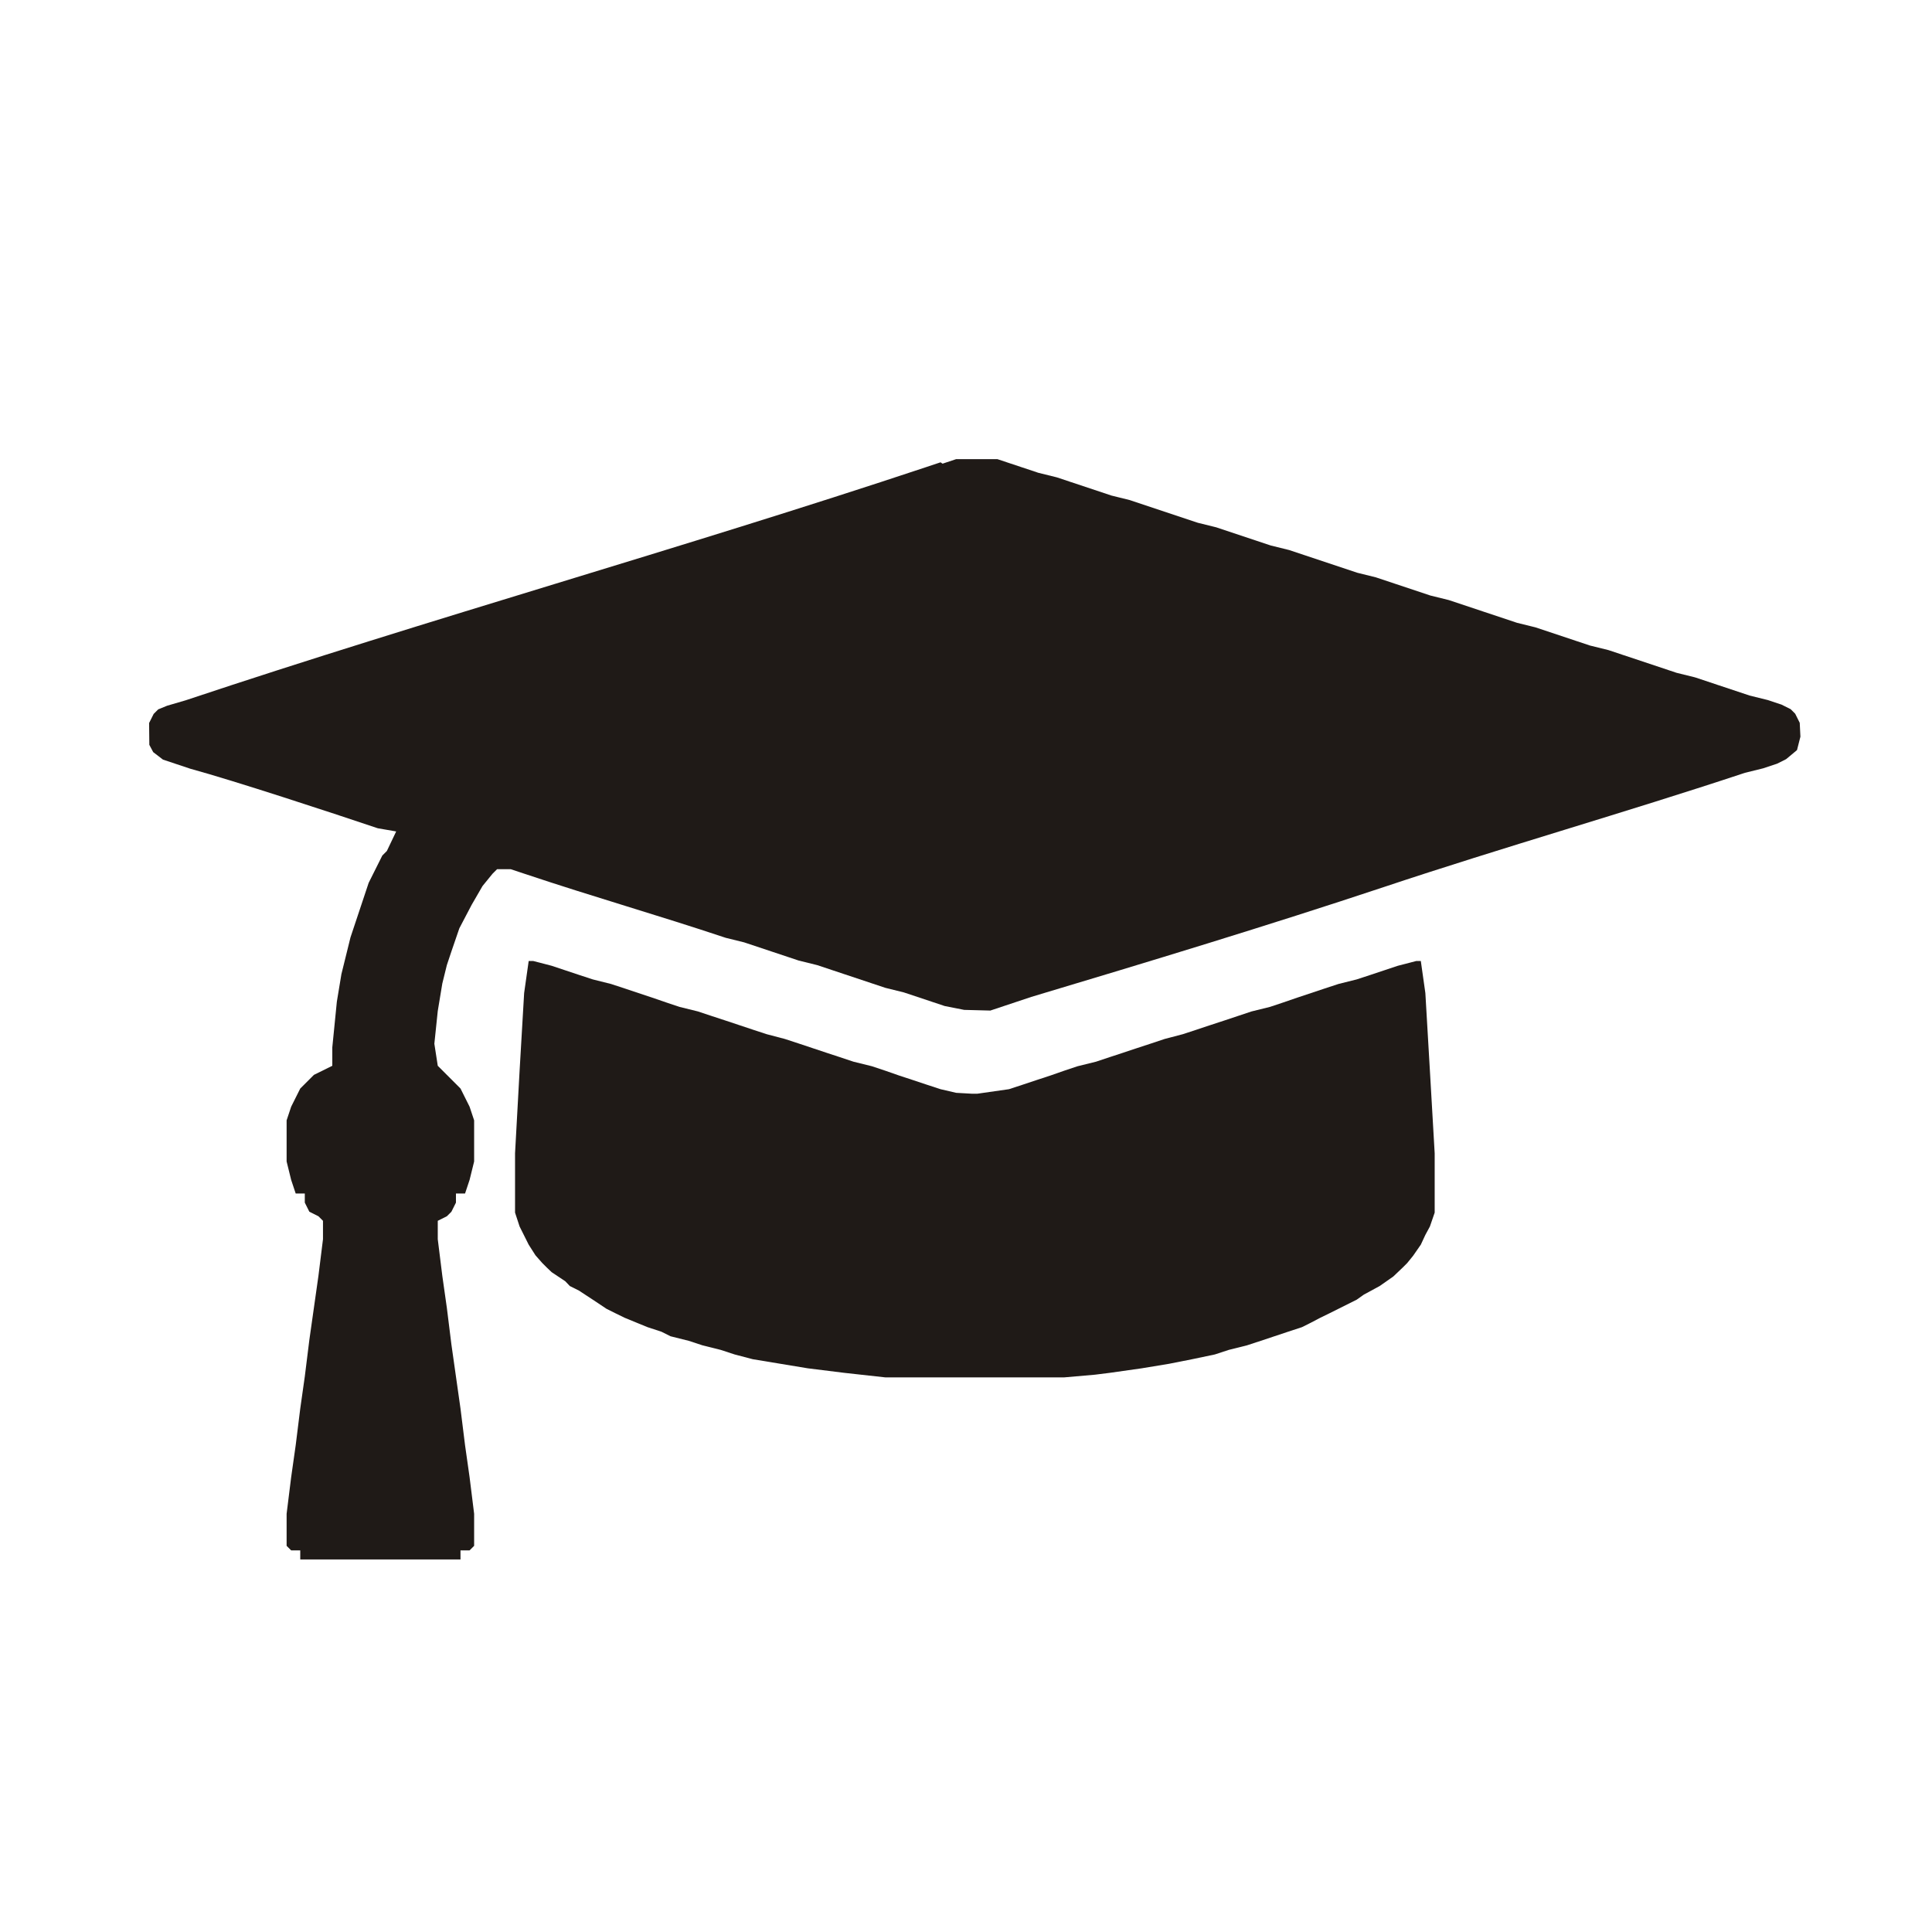 <?xml version="1.0" encoding="UTF-8"?>
<!DOCTYPE svg PUBLIC "-//W3C//DTD SVG 1.1//EN" "http://www.w3.org/Graphics/SVG/1.1/DTD/svg11.dtd">
<!-- Creator: CorelDRAW -->
<svg xmlns="http://www.w3.org/2000/svg" xml:space="preserve" width="8.5in" height="8.5in" style="shape-rendering:geometricPrecision; text-rendering:geometricPrecision; image-rendering:optimizeQuality; fill-rule:evenodd; clip-rule:evenodd"
viewBox="0 0 8.5 8.5"
 xmlns:xlink="http://www.w3.org/1999/xlink">
 <defs>
  <style type="text/css">
   <![CDATA[
    .fil0 {fill:#1F1A17}
   ]]>
  </style>
 </defs>
 <g id="Layer_x0020_1">
  <polygon class="fil0" points="2.306,4.369 2.286,4.711 2.266,5.074 2.266,5.335 2.286,5.396 2.306,5.436 2.326,5.476 2.356,5.523 2.386,5.557 2.406,5.577 2.427,5.597 2.487,5.637 2.507,5.658 2.547,5.678 2.608,5.718 2.668,5.758 2.708,5.778 2.749,5.798 2.805,5.821 2.849,5.839 2.91,5.859 2.95,5.879 3.03,5.899 3.091,5.919 3.171,5.939 3.232,5.959 3.312,5.98 3.433,6 3.554,6.02 3.715,6.04 3.896,6.06 4.681,6.06 4.818,6.048 4.882,6.04 5.023,6.02 5.144,6 5.245,5.98 5.345,5.959 5.406,5.939 5.486,5.919 5.547,5.899 5.607,5.879 5.667,5.859 5.728,5.839 5.768,5.819 5.808,5.798 5.849,5.778 5.889,5.758 5.929,5.738 5.969,5.718 6,5.696 6.07,5.658 6.13,5.616 6.171,5.577 6.191,5.557 6.217,5.525 6.251,5.476 6.271,5.433 6.291,5.396 6.312,5.335 6.312,5.074 6.291,4.711 6.271,4.369 6.251,4.228 6.231,4.228 6.15,4.249 6.09,4.269 6.03,4.289 5.969,4.309 5.889,4.329 5.828,4.349 5.768,4.369 5.708,4.389 5.647,4.41 5.587,4.43 5.506,4.45 5.446,4.47 5.386,4.49 5.325,4.51 5.265,4.53 5.204,4.55 5.124,4.571 5.064,4.591 5.003,4.611 4.943,4.631 4.882,4.651 4.822,4.671 4.741,4.691 4.681,4.711 4.621,4.732 4.56,4.752 4.5,4.772 4.439,4.792 4.299,4.812 4.278,4.812 4.207,4.808 4.138,4.792 4.077,4.772 4.017,4.752 3.956,4.732 3.896,4.711 3.836,4.691 3.755,4.671 3.695,4.651 3.634,4.631 3.574,4.611 3.514,4.591 3.453,4.571 3.373,4.55 3.312,4.53 3.252,4.51 3.192,4.49 3.131,4.47 3.071,4.45 2.99,4.43 2.93,4.41 2.869,4.389 2.809,4.369 2.749,4.349 2.688,4.329 2.608,4.309 2.547,4.289 2.487,4.269 2.427,4.249 2.346,4.228 2.326,4.228 "/>
  <path class="fil0" d="M4.138 2.034l-0.06 0.02c-1.081,0.36 -2.18,0.666 -3.261,1.027l-0.082 0.024 -0.039 0.016 -0.02 0.02 -0.02 0.04 0.001 0.096 0.017 0.032 0.043 0.033 0.06 0.02 0.06 0.02c0.197,0.054 0.611,0.19 0.825,0.262l0.081 0.014 -0.041 0.086 -0.02 0.02 -0.02 0.04 -0.02 0.04 -0.02 0.04 -0.02 0.06 -0.02 0.06 -0.02 0.06 -0.02 0.06 -0.02 0.081 -0.02 0.081 -0.02 0.121 -0.02 0.201 0 0.081 -0.081 0.04 -0.02 0.02 -0.02 0.02 -0.02 0.02 -0.02 0.04 -0.02 0.04 -0.02 0.06 0 0.181 0.02 0.081 0.02 0.06 0.04 0 0 0.04 0.02 0.04 0.04 0.02 0.02 0.02 0 0.081 -0.02 0.161 -0.02 0.141 -0.02 0.141 -0.02 0.161 -0.02 0.141 -0.02 0.161 -0.02 0.141 -0.02 0.161 0 0.141 0.02 0.02 0.04 0 0 0.04 0.705 0 0 -0.04 0.04 0 0.02 -0.02 0 -0.141 -0.02 -0.161 -0.02 -0.141 -0.02 -0.161 -0.02 -0.141 -0.02 -0.141 -0.02 -0.161 -0.02 -0.141 -0.02 -0.161 0 -0.081 0.04 -0.02 0.02 -0.02 0.02 -0.04 0 -0.04 0.04 0 0.02 -0.06 0.02 -0.081 0 -0.181 -0.02 -0.06 -0.02 -0.04 -0.02 -0.04 -0.02 -0.02 -0.02 -0.02 -0.02 -0.02 -0.02 -0.02 -0.02 -0.02 -0.015 -0.097 0.015 -0.144 0.02 -0.121 0.02 -0.081 0.02 -0.06 0.035 -0.102 0.054 -0.103 0.048 -0.083 0.044 -0.054 0.02 -0.02 0.06 0 0.06 0.02c0.314,0.105 0.577,0.179 0.886,0.282l0.081 0.02 0.06 0.02 0.06 0.02 0.06 0.02 0.06 0.02 0.081 0.02 0.06 0.02 0.06 0.02 0.06 0.02 0.06 0.02 0.06 0.02 0.081 0.02 0.06 0.02 0.06 0.02 0.06 0.02 0.086 0.017 0.115 0.003 0.06 -0.02 0.06 -0.02 0.06 -0.02c0.514,-0.154 1.039,-0.313 1.55,-0.483 0.527,-0.176 1.063,-0.328 1.59,-0.503l0.081 -0.02 0.06 -0.02 0.04 -0.02 0.048 -0.04 0.015 -0.059 -0.003 -0.061 -0.02 -0.04 -0.02 -0.02 -0.04 -0.02 -0.06 -0.02 -0.081 -0.02 -0.06 -0.02 -0.06 -0.02 -0.06 -0.02 -0.06 -0.02 -0.081 -0.02 -0.06 -0.02 -0.06 -0.02 -0.06 -0.02 -0.06 -0.02 -0.06 -0.02 -0.081 -0.02 -0.06 -0.02 -0.06 -0.02 -0.06 -0.02 -0.06 -0.02 -0.081 -0.02 -0.06 -0.02 -0.06 -0.02 -0.06 -0.02 -0.06 -0.02 -0.06 -0.02 -0.081 -0.02 -0.06 -0.02 -0.06 -0.02 -0.06 -0.02 -0.06 -0.02 -0.081 -0.02 -0.06 -0.02 -0.06 -0.02 -0.06 -0.02 -0.06 -0.02 -0.06 -0.02 -0.081 -0.02 -0.06 -0.02 -0.06 -0.02 -0.06 -0.02 -0.06 -0.02 -0.081 -0.02 -0.06 -0.02 -0.06 -0.02 -0.06 -0.02 -0.06 -0.02 -0.06 -0.02 -0.081 -0.02 -0.06 -0.02 -0.06 -0.02 -0.06 -0.02 -0.06 -0.02 -0.081 -0.02 -0.06 -0.02 -0.06 -0.02 -0.06 -0.02 -0.181 0 -0.06 0.02z"/>
 </g>
</svg>
